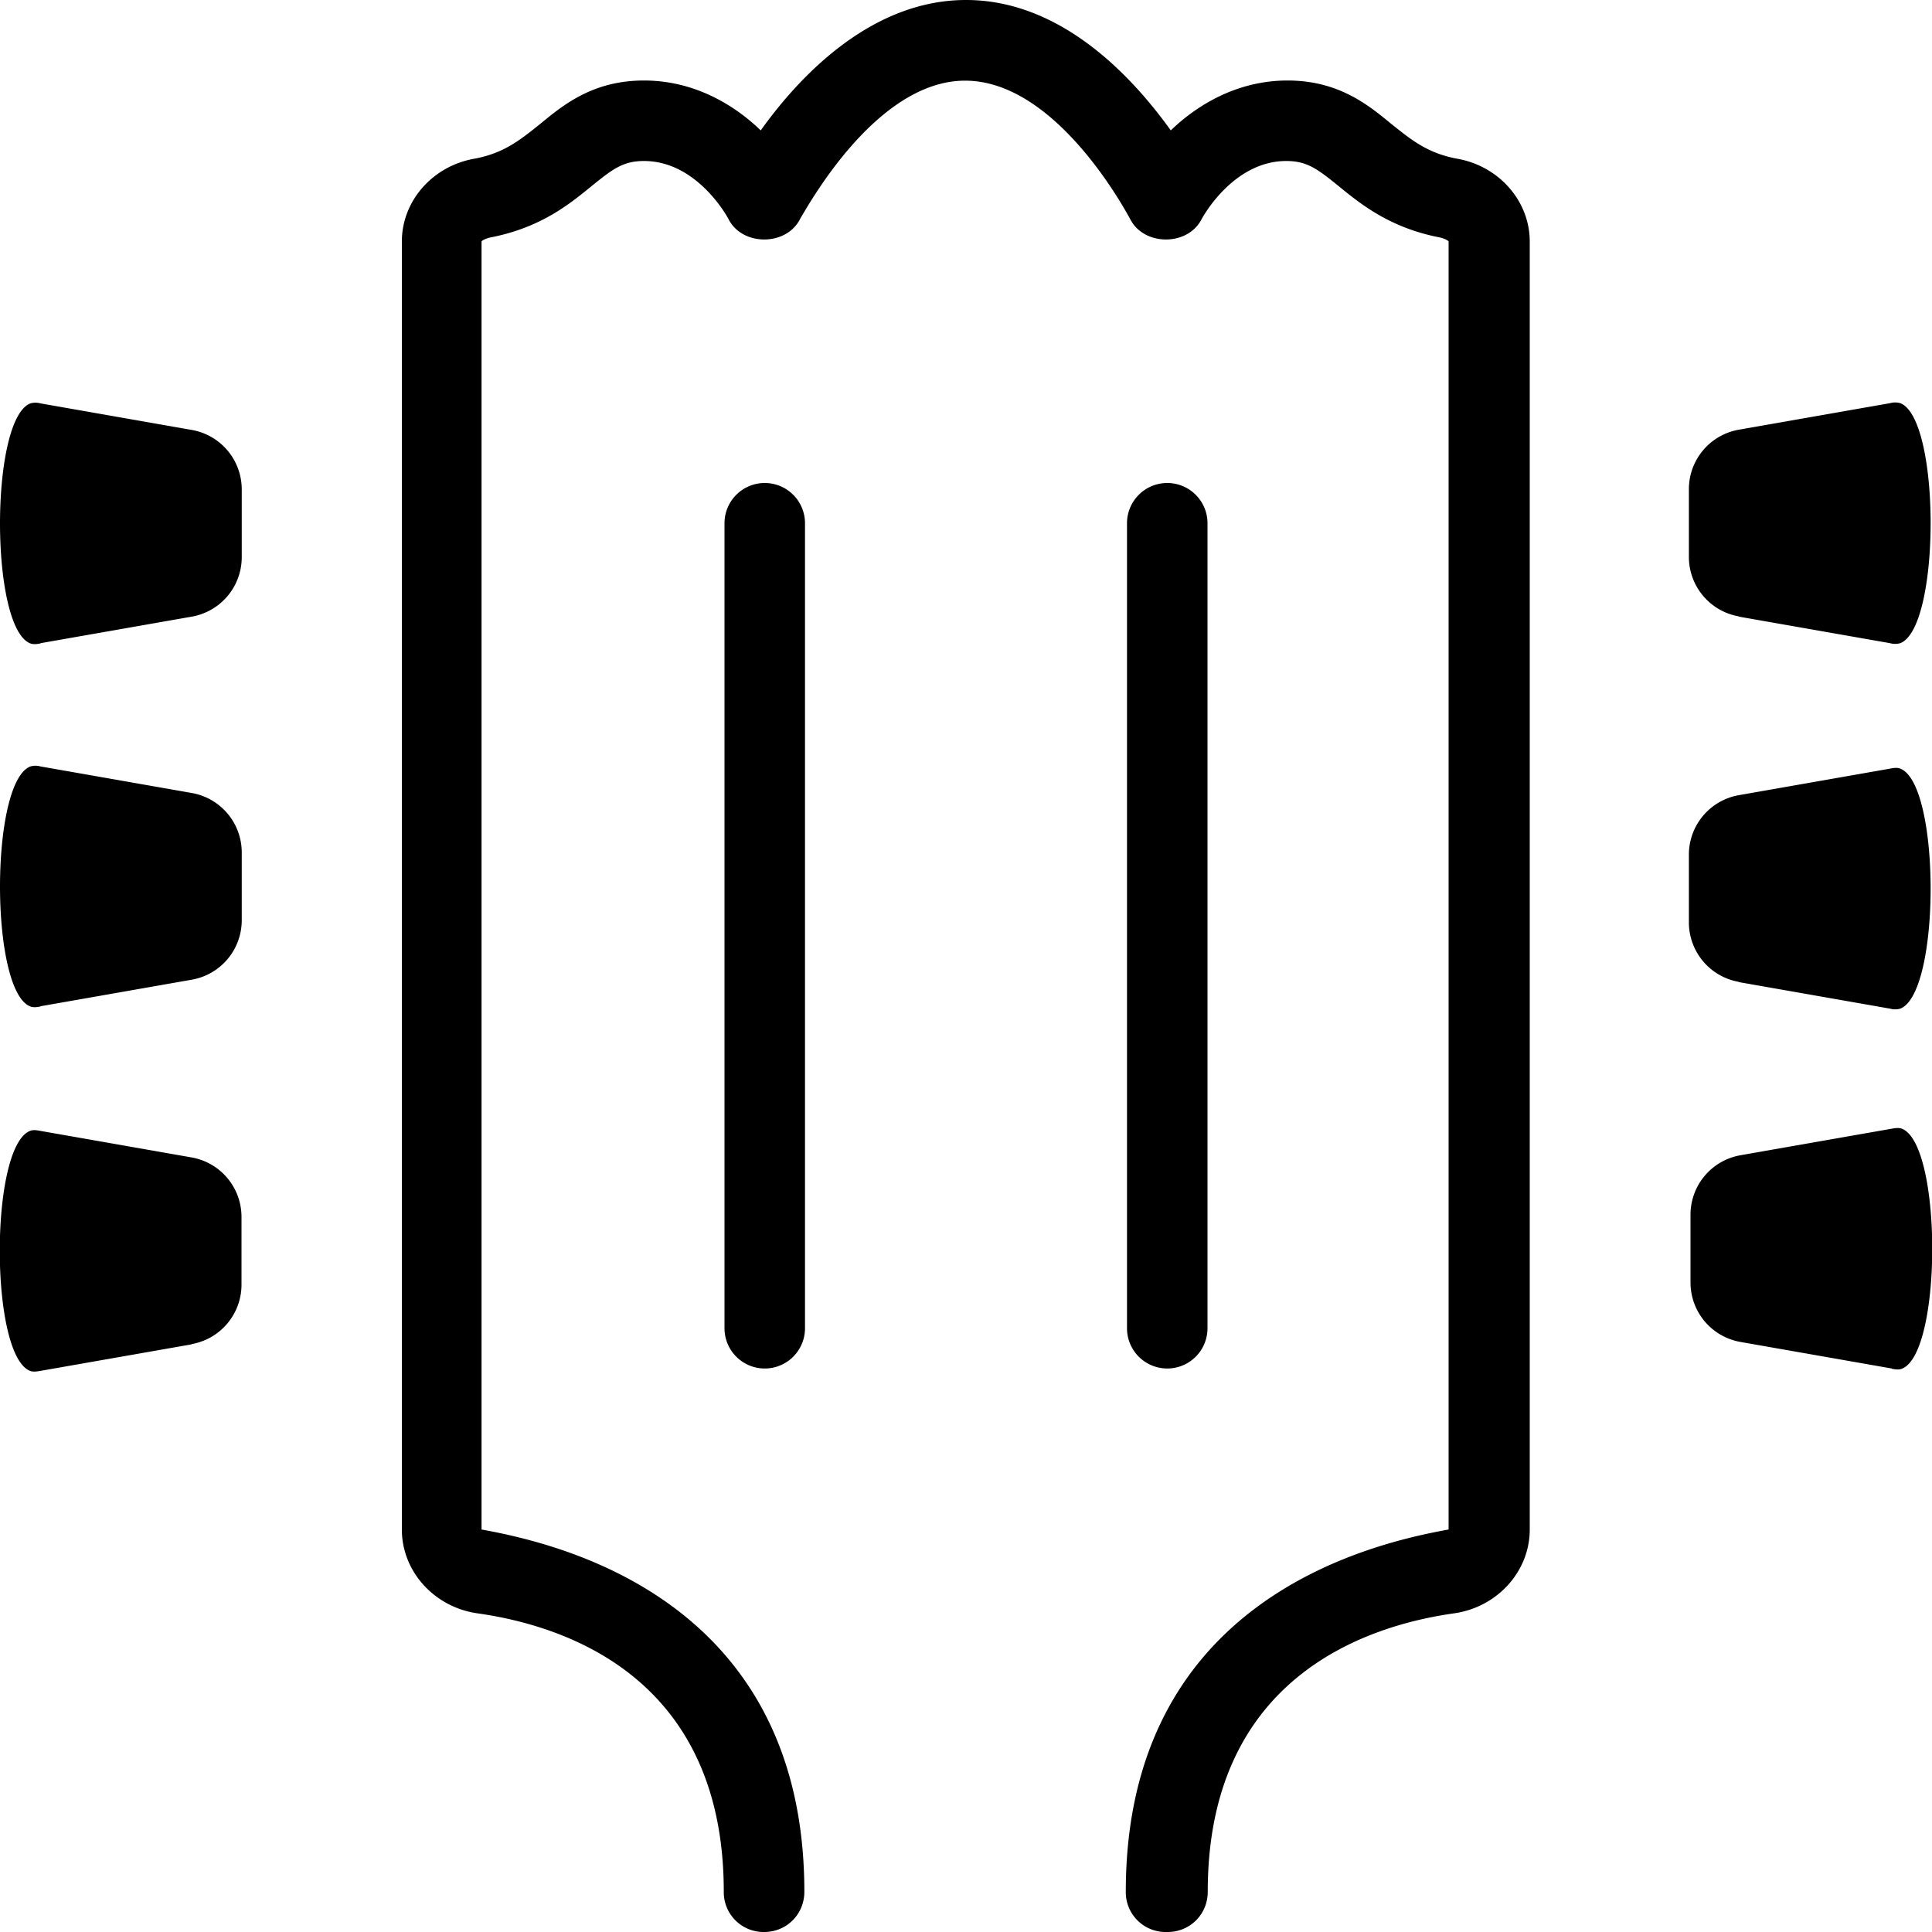<svg xmlns="http://www.w3.org/2000/svg" width="3em" height="3em" viewBox="0 0 24 24"><path fill="currentColor" d="M9.49 24a.494.494 0 0 1-.499-.5c0-2.63-1.92-3.3-3.07-3.46c-.529-.08-.929-.52-.929-1.04V3c0-.5.379-.94.909-1.03c.352-.067.55-.224.775-.403l.034-.027C7 1.3 7.369 1 8 1s1.13.31 1.45.62C9.929.95 10.82 0 12 0h.004c1.18.002 2.06.951 2.54 1.62c.32-.31.82-.62 1.45-.62s1 .3 1.29.54l.034.027c.225.179.423.336.775.403c.53.09.91.53.91 1.03v16c0 .52-.4.96-.93 1.04c-1.15.16-3.07.83-3.07 3.46c0 .28-.22.5-.499.5h-.02a.494.494 0 0 1-.499-.5c0-3.62 3.02-4.32 4.01-4.5V3c0-.01-.058-.04-.108-.05c-.619-.12-.979-.41-1.26-.64c-.26-.21-.39-.31-.649-.31c-.669 0-1.05.72-1.05.72c-.17.34-.719.34-.889 0l-.01-.018c-.103-.185-.945-1.7-2.04-1.7c-1.09 0-1.93 1.52-2.04 1.7l-.01.018c-.17.34-.72.34-.89 0C9.05 2.72 8.67 2 8 2c-.26 0-.389.1-.649.31c-.28.23-.639.52-1.26.64c-.05.01-.109.04-.109.05v16c.99.18 4.01.88 4.01 4.5c0 .28-.22.5-.499.5h-.02z"/><path fill="currentColor" d="M9.5 6a.5.5 0 0 1 .5.5v10a.5.5 0 0 1-1 0v-10a.5.5 0 0 1 .5-.5m5 0a.5.5 0 0 1 .5.5v10a.5.5 0 0 1-1 0v-10a.5.5 0 0 1 .5-.5M.503 7.99l1.88-.33a.75.75 0 0 0 .62-.739V6.08a.75.75 0 0 0-.62-.739l-1.88-.33a.23.23 0 0 0-.128.001c-.5.202-.5 2.78 0 2.98c.04.016.085.009.128.001zm0 4.51l1.88-.33a.75.75 0 0 0 .62-.739v-.841a.75.75 0 0 0-.62-.739l-1.88-.33a.23.23 0 0 0-.128.001c-.5.202-.5 2.78 0 2.98c.04.016.085.009.128.001zm1.877 4.2l-1.88.33c-.043.007-.088.015-.128-.001c-.5-.202-.5-2.78 0-2.98c.04-.017.085-.009.128-.001l1.88.33a.75.75 0 0 1 .62.739v.84a.75.75 0 0 1-.62.74zM21.6 7.66l1.88.33a.23.23 0 0 0 .128-.001c.5-.202.5-2.78 0-2.98a.23.23 0 0 0-.128-.001l-1.88.33a.75.75 0 0 0-.62.739v.84a.75.75 0 0 0 .62.74zm0 4.54l1.88.33a.23.23 0 0 0 .128-.001c.5-.202.5-2.78 0-2.98c-.04-.017-.085-.009-.128-.001l-1.88.33a.75.75 0 0 0-.62.739v.84a.75.75 0 0 0 .62.74zm1.9 4.8l-1.88-.33a.75.75 0 0 1-.62-.739v-.841a.75.75 0 0 1 .62-.739l1.88-.33c.043-.007.088-.015.128.001c.5.202.5 2.78 0 2.98c-.04.017-.085.009-.128.001z"/></svg>